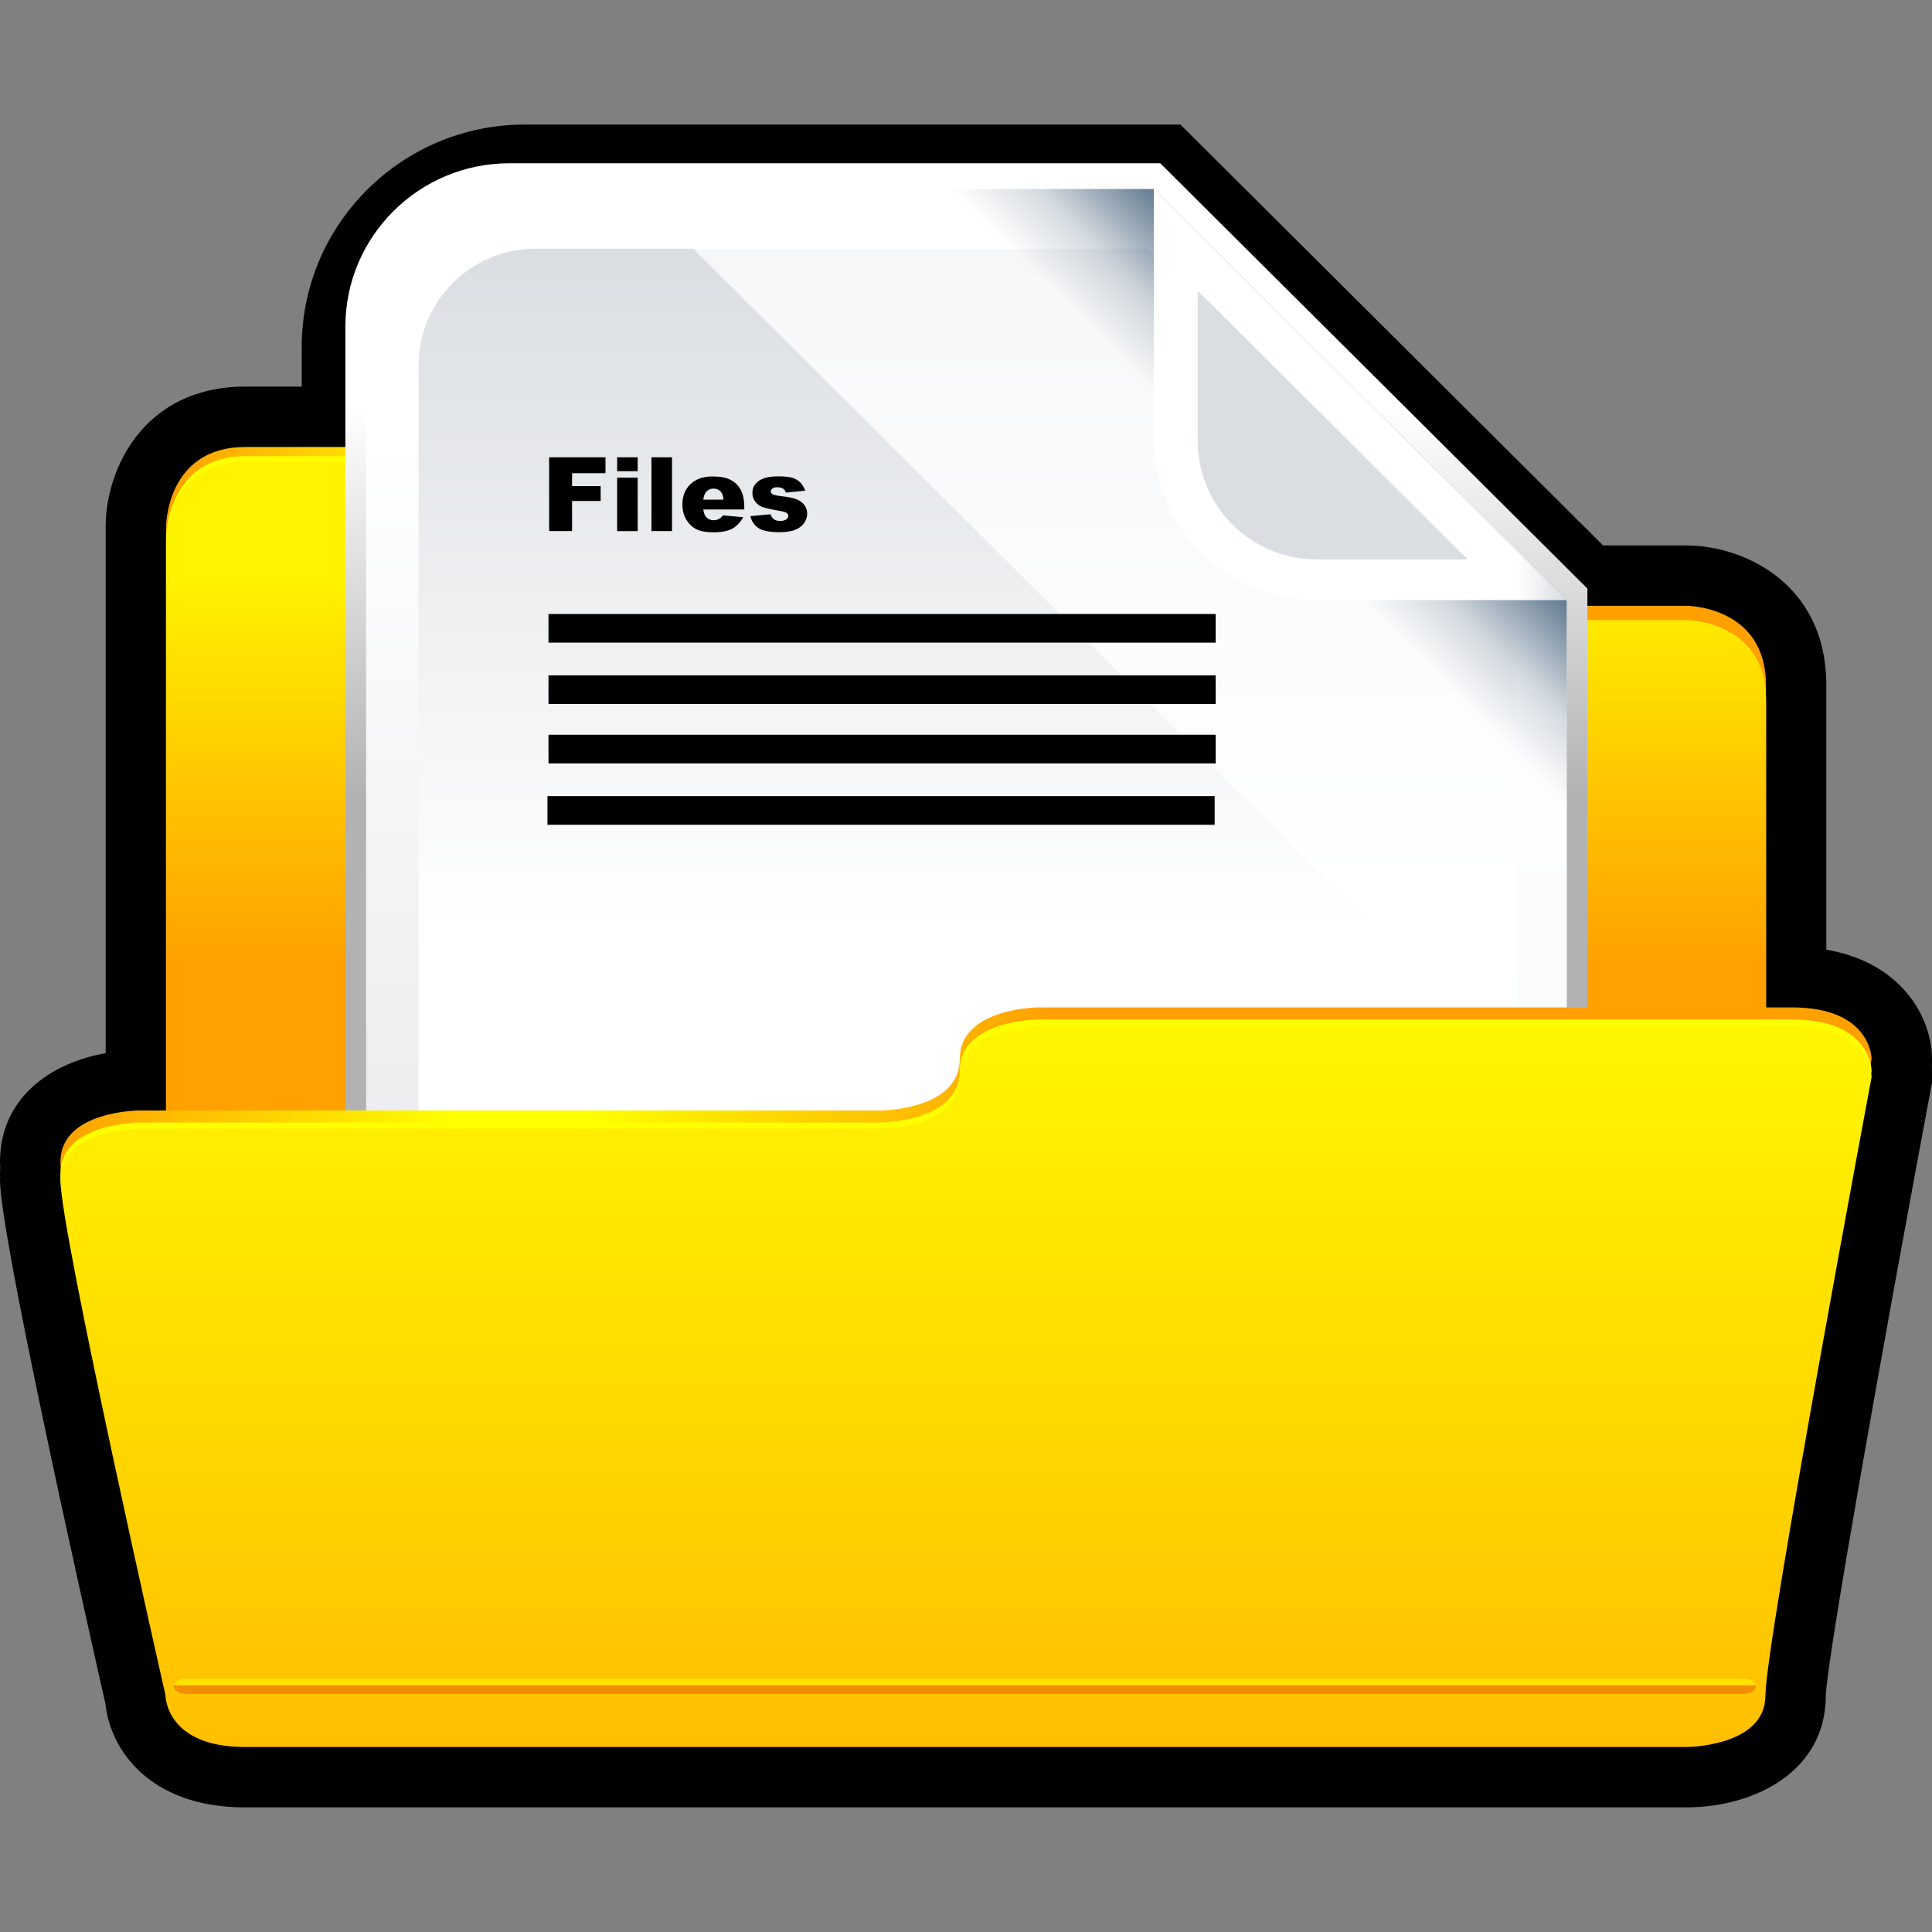 <svg xmlns:svg="http://www.w3.org/2000/svg" xmlns="http://www.w3.org/2000/svg" id="svg2" version="1.1" xml:space="preserve" width="375" height="375" viewBox="0 0 375 375"><rect x="0" y="0" width="375" height="375" fill="#808080" stroke="none"/><defs id="defs6"><clipPath clipPathUnits="userSpaceOnUse" id="clipPath16"><path d="M0 300 300 300 300 0 0 0 0 300Z" id="path18"/></clipPath><clipPath clipPathUnits="userSpaceOnUse" id="clipPath26"><path d="M0 300 300 300 300 0 0 0 0 300Z" id="path28"/></clipPath><clipPath clipPathUnits="userSpaceOnUse" id="clipPath34"><path d="m38.12 57.92c0 0-12.33 0-12.33 12.33l0 148.01c0 0 0 12.33 12.33 12.33l98.67 0c0 0 12.33 0 12.33-12.33 0-12.33 12.34-12.33 12.34-12.33l100.43 0c0 0 12.33 0 12.33-12.33 0-12.33 0-123.34 0-123.34 0 0 0-12.33-12.33-12.33l-223.77 0z" id="path36"/></clipPath><linearGradient x1="0" y1="0" x2="1" y2="0" gradientUnits="userSpaceOnUse" gradientTransform="matrix(248.438,0,0,-248.438,25.781,144.255)" spreadMethod="pad" id="linearGradient42"><stop offset="0" id="stop44" style="stop-color:#ffa000;stop-opacity:1"/><stop offset="0.17" id="stop46" style="stop-color:#ffff00;stop-opacity:1"/><stop offset="0.22" id="stop48" style="stop-color:#ffff00;stop-opacity:1"/><stop offset="0.59" id="stop50" style="stop-color:#ffa000;stop-opacity:1"/><stop offset="0.9" id="stop52" style="stop-color:#ffa000;stop-opacity:1"/><stop offset="0.97" id="stop54" style="stop-color:#ffa000;stop-opacity:1"/><stop offset="1" id="stop56" style="stop-color:#ffa000;stop-opacity:1"/></linearGradient><clipPath clipPathUnits="userSpaceOnUse" id="clipPath66"><path d="m38.12 55.65c0 0-12.33 0-12.33 12.34l0 148c0 0 0 12.33 12.33 12.33l98.67 0c0 0 12.33 0 12.33-12.33 0-12.33 12.34-12.33 12.34-12.33l100.43 0c0 0 12.33 0 12.33-12.33 0-12.33 0-123.34 0-123.34 0 0 0-12.33-12.33-12.33l-223.77 0z" id="path68"/></clipPath><linearGradient x1="0" y1="0" x2="1" y2="0" gradientUnits="userSpaceOnUse" gradientTransform="matrix(0,-104.607,-104.607,0,150,228.325)" spreadMethod="pad" id="linearGradient74"><stop offset="0" id="stop76" style="stop-color:#fff300;stop-opacity:1"/><stop offset="0.17" id="stop78" style="stop-color:#fff300;stop-opacity:1"/><stop offset="0.74" id="stop80" style="stop-color:#ffa100;stop-opacity:1"/><stop offset="1" id="stop82" style="stop-color:#ffa100;stop-opacity:1"/></linearGradient><clipPath clipPathUnits="userSpaceOnUse" id="clipPath90"><path d="m53.63 274.65 192.86 0 0-149.61-192.86 0 0 149.61z" id="path92"/></clipPath><clipPath clipPathUnits="userSpaceOnUse" id="clipPath94"><path d="m53.63 125.04 0 124.23c0 14.02 11.41 25.38 25.49 25.38l101.04 0 66.33-66.04 0-83.57-192.86 0z" id="path96"/></clipPath><linearGradient x1="0" y1="0" x2="1" y2="0" gradientUnits="userSpaceOnUse" gradientTransform="matrix(0,-150.739,-150.739,0,150.062,274.374)" spreadMethod="pad" id="linearGradient98"><stop offset="0" id="stop100" style="stop-color:#ffffff;stop-opacity:1"/><stop offset="0.03" id="stop102" style="stop-color:#ffffff;stop-opacity:1"/><stop offset="0.25" id="stop104" style="stop-color:#ffffff;stop-opacity:1"/><stop offset="0.65" id="stop106" style="stop-color:#b2b2b2;stop-opacity:1"/><stop offset="1" id="stop108" style="stop-color:#b2b2b2;stop-opacity:1"/></linearGradient><clipPath clipPathUnits="userSpaceOnUse" id="clipPath128"><path d="m81.49 270.65c-13.61 0-24.64-10.99-24.64-24.54l0-182.92c0-13.55 11.03-24.54 24.64-24.54l137.14 0c13.61 0 24.64 10.99 24.64 24.54l0 143.62-64.11 63.84-97.67 0z" id="path130"/></clipPath><linearGradient x1="0" y1="0" x2="1" y2="0" gradientUnits="userSpaceOnUse" gradientTransform="matrix(-1.53e-5,-233.745,-233.745,1.53e-5,150.062,270.219)" spreadMethod="pad" id="linearGradient136"><stop offset="0" id="stop138" style="stop-color:#ffffff;stop-opacity:1"/><stop offset="0.03" id="stop140" style="stop-color:#ffffff;stop-opacity:1"/><stop offset="0.16" id="stop142" style="stop-color:#ffffff;stop-opacity:1"/><stop offset="1" id="stop144" style="stop-color:#dadee2;stop-opacity:1"/></linearGradient><clipPath clipPathUnits="userSpaceOnUse" id="clipPath152"><path d="m216.94 47.93-133.75 0c-10.03 0-18.19 8.13-18.19 18.11l0 177.23c0 9.99 8.16 18.11 18.19 18.11l94.98 0 56.96-56.21 0-139.13c0-9.99-8.16-18.11-18.19-18.11" id="path154"/></clipPath><linearGradient x1="0" y1="0" x2="1" y2="0" gradientUnits="userSpaceOnUse" gradientTransform="matrix(-1.53e-5,213.771,213.771,1.53e-5,150.063,48.599)" spreadMethod="pad" id="linearGradient160"><stop offset="0" id="stop162" style="stop-color:#ffffff;stop-opacity:1"/><stop offset="0.01" id="stop164" style="stop-color:#ffffff;stop-opacity:1"/><stop offset="0.5" id="stop166" style="stop-color:#ffffff;stop-opacity:1"/><stop offset="1" id="stop168" style="stop-color:#dadee2;stop-opacity:1"/></linearGradient><clipPath clipPathUnits="userSpaceOnUse" id="clipPath176"><path d="m98.32 270.65 144.95 0 0-144.41-144.95 0 0 144.41z" id="path178"/></clipPath><clipPath clipPathUnits="userSpaceOnUse" id="clipPath180"><path d="m98.32 270.65 80.84 0 64.11-63.84 0-80.57-144.61 144.1-0.34 0.31z" id="path182"/></clipPath><linearGradient x1="0" y1="0" x2="1" y2="0" gradientUnits="userSpaceOnUse" gradientTransform="matrix(39.332,39.332,39.332,-39.332,172.915,200.564)" spreadMethod="pad" id="linearGradient184"><stop offset="0" id="stop186" style="stop-color:#ffffff;stop-opacity:1"/><stop offset="0.36" id="stop188" style="stop-color:#ffffff;stop-opacity:1"/><stop offset="0.74" id="stop190" style="stop-color:#ffffff;stop-opacity:1"/><stop offset="0.96" id="stop192" style="stop-color:#2a4a68;stop-opacity:1"/><stop offset="1" id="stop194" style="stop-color:#2a4a68;stop-opacity:1"/></linearGradient><clipPath clipPathUnits="userSpaceOnUse" id="clipPath214"><path d="m98.32 270.65 144.95 0 0-144.41-144.95 0 0 144.41z" id="path216"/></clipPath><clipPath clipPathUnits="userSpaceOnUse" id="clipPath218"><path d="m98.32 270.65 80.84 0 64.11-63.84 0-80.57-144.61 144.1-0.34 0.31z" id="path220"/></clipPath><linearGradient x1="0" y1="0" x2="1" y2="0" gradientUnits="userSpaceOnUse" gradientTransform="matrix(39.332,39.332,39.332,-39.332,172.915,200.564)" spreadMethod="pad" id="linearGradient222"><stop offset="0" id="stop224" style="stop-color:#ffffff;stop-opacity:1"/><stop offset="0.57" id="stop226" style="stop-color:#ffffff;stop-opacity:1"/><stop offset="1" id="stop228" style="stop-color:#2a4a68;stop-opacity:1"/></linearGradient><clipPath clipPathUnits="userSpaceOnUse" id="clipPath248"><path d="m174.98 270.65 68.3 0 0-68.02-68.3 0 0 68.02z" id="path250"/></clipPath><clipPath clipPathUnits="userSpaceOnUse" id="clipPath252"><path d="m172 273 74 0 0-73-74 0 0 73z" id="path254"/></clipPath><clipPath clipPathUnits="userSpaceOnUse" id="clipPath256"><path d="m171 274 76 0 0-75-76 0 0 75z" id="path258"/></clipPath><clipPath clipPathUnits="userSpaceOnUse" id="clipPath260"><path d="m172 200 74 0 0 73-74 0 0-73z" id="path262"/></clipPath><mask maskUnits="userSpaceOnUse" x="0" y="0" width="1" height="1" id="mask264"><g id="g266"><g clip-path="url(#clipPath252)" id="g268"><g id="g270"><g id="g272"/><g id="g274"><g clip-path="url(#clipPath256)" id="g276"><g id="g278"><g clip-path="url(#clipPath260)" id="g280"><g id="g282"><g transform="matrix(74,0,0,73,172,200)" id="g284"><image width="1" height="1" preserveAspectRatio="none" transform="matrix(1,0,0,-1,0,1)" id="image286"/></g></g></g></g></g></g></g></g></g></mask><clipPath clipPathUnits="userSpaceOnUse" id="clipPath288"><path d="m174.98 270.65 68.3 0 0-68.02-68.3 0 0 68.02z" id="path290"/></clipPath><clipPath clipPathUnits="userSpaceOnUse" id="clipPath314"><path d="m179.17 231.9c0-13.85 11.28-25.08 25.19-25.08l38.92 0-64.11 63.83 0-38.75z" id="path316"/></clipPath><linearGradient x1="0" y1="0" x2="1" y2="0" gradientUnits="userSpaceOnUse" gradientTransform="matrix(64.106,0,0,-64.106,179.171,238.739)" spreadMethod="pad" id="linearGradient322"><stop offset="0" id="stop324" style="stop-color:#ffffff;stop-opacity:1"/><stop offset="0.39" id="stop326" style="stop-color:#ffffff;stop-opacity:1"/><stop offset="0.88" id="stop328" style="stop-color:#ffffff;stop-opacity:1"/><stop offset="1" id="stop330" style="stop-color:#dadee2;stop-opacity:1"/></linearGradient><clipPath clipPathUnits="userSpaceOnUse" id="clipPath338"><path d="m185.98 231.51 0 23.35 41.9-41.72-23.45 0c-10.17 0-18.45 8.24-18.45 18.38" id="path340"/></clipPath><linearGradient x1="0" y1="0" x2="1" y2="0" gradientUnits="userSpaceOnUse" gradientTransform="matrix(-1.53e-5,188.003,188.003,1.53e-5,206.934,71.18)" spreadMethod="pad" id="linearGradient346"><stop offset="0" id="stop348" style="stop-color:#ffffff;stop-opacity:1"/><stop offset="0.2" id="stop350" style="stop-color:#dadee2;stop-opacity:1"/><stop offset="1" id="stop352" style="stop-color:#dadee2;stop-opacity:1"/></linearGradient><clipPath clipPathUnits="userSpaceOnUse" id="clipPath1288"><path d="m25.73 147.08 248.49 0 0-27.76-248.49 0 0 27.76z" id="path1290"/></clipPath><clipPath clipPathUnits="userSpaceOnUse" id="clipPath1292"><path d="m23 150 254 0 0-33-254 0 0 33z" id="path1294"/></clipPath><clipPath clipPathUnits="userSpaceOnUse" id="clipPath1296"><path d="m22 151 256 0 0-35-256 0 0 35z" id="path1298"/></clipPath><clipPath clipPathUnits="userSpaceOnUse" id="clipPath1300"><path d="m23 117 254 0 0 33-254 0 0-33z" id="path1302"/></clipPath><mask maskUnits="userSpaceOnUse" x="0" y="0" width="1" height="1" id="mask1304"><g id="g1306"><g clip-path="url(#clipPath1292)" id="g1308"><g id="g1310"><g id="g1312"/><g id="g1314"><g clip-path="url(#clipPath1296)" id="g1316"><g id="g1318"><g clip-path="url(#clipPath1300)" id="g1320"><g id="g1322"><g transform="matrix(254,0,0,33,23,117)" id="g1324"><image width="1" height="1" preserveAspectRatio="none" transform="matrix(1,0,0,-1,0,1)" id="image1326"/></g></g></g></g></g></g></g></g></g></mask><clipPath clipPathUnits="userSpaceOnUse" id="clipPath1328"><path d="m25.73 147.08 248.49 0 0-27.76-248.49 0 0 27.76z" id="path1330"/></clipPath><clipPath clipPathUnits="userSpaceOnUse" id="clipPath1354"><path d="m56.56 167.67 186.5 0 0-40.01-186.5 0 0 40.01z" id="path1356"/></clipPath><clipPath clipPathUnits="userSpaceOnUse" id="clipPath1358"><path d="m243.06 127.66-186.5 0 0 40.01 186.5 0 0-40.01z" id="path1360"/></clipPath><linearGradient x1="0" y1="0" x2="1" y2="0" gradientUnits="userSpaceOnUse" gradientTransform="matrix(10.258,-61.698,-61.698,-10.258,145.841,171.545)" spreadMethod="pad" id="linearGradient1362"><stop offset="0" id="stop1364" style="stop-color:#ffffff;stop-opacity:1"/><stop offset="0.22" id="stop1366" style="stop-color:#ffffff;stop-opacity:1"/><stop offset="0.5" id="stop1368" style="stop-color:#ffffff;stop-opacity:1"/><stop offset="0.85" id="stop1370" style="stop-color:#2a4a68;stop-opacity:1"/><stop offset="1" id="stop1372" style="stop-color:#2a4a68;stop-opacity:1"/></linearGradient><clipPath clipPathUnits="userSpaceOnUse" id="clipPath1392"><path d="m261.8 31.53c0 0 12.33 0 12.33 8 0 8 16.49 96.04 16.49 96.04 0 0 0 8-12.33 8l-116.93 0c0 0-12.33 0-12.33-8 0-8-12.33-8-12.33-8l-114.99 0c0 0-12.33 0-12.33-8 0-8 16.32-80.03 16.32-80.03 0 0 0-8 12.33-8l223.77 0z" id="path1394"/></clipPath><linearGradient x1="0" y1="0" x2="1" y2="0" gradientUnits="userSpaceOnUse" gradientTransform="matrix(282.504,0,0,-282.504,8.179,87.556)" spreadMethod="pad" id="linearGradient1400"><stop offset="0" id="stop1402" style="stop-color:#ffa000;stop-opacity:1"/><stop offset="0.22" id="stop1404" style="stop-color:#ffff00;stop-opacity:1"/><stop offset="0.29" id="stop1406" style="stop-color:#ffff00;stop-opacity:1"/><stop offset="0.55" id="stop1408" style="stop-color:#ffa000;stop-opacity:1"/><stop offset="1" id="stop1410" style="stop-color:#ffa000;stop-opacity:1"/></linearGradient><clipPath clipPathUnits="userSpaceOnUse" id="clipPath1420"><path d="m261.8 28.72c0 0 12.33 0 12.33 8 0 8 16.49 96.04 16.49 96.04 0 0 0 8-12.33 8l-116.93 0c0 0-12.33 0-12.33-8 0-8-12.33-8-12.33-8l-114.99 0c0 0-12.33 0-12.33-8 0-8 16.32-80.03 16.32-80.03 0 0 0-8 12.33-8l223.77 0z" id="path1422"/></clipPath><linearGradient x1="0" y1="0" x2="1" y2="0" gradientUnits="userSpaceOnUse" gradientTransform="matrix(0,-110.698,-110.698,0,150,139.856)" spreadMethod="pad" id="linearGradient1428"><stop offset="0" id="stop1430" style="stop-color:#fff600;stop-opacity:1"/><stop offset="1" id="stop1432" style="stop-color:#ffbf00;stop-opacity:1"/></linearGradient><clipPath clipPathUnits="userSpaceOnUse" id="clipPath1440"><path d="m26.94 39.36 245.76 0 0-1.33-245.76 0 0 1.33z" id="path1442"/></clipPath></defs><g id="g10" transform="matrix(1.25,0,0,-1.25,0,375)"><g id="g12"><g id="g14" clip-path="url(#clipPath16)"><path d="m300 135.58c0 6.15-4.48 14.93-16.41 16.95l0 41.06c0 15.93-12.98 21.71-21.71 21.71l-12.95 0-62.71 62.45-2.93 2.91-4.13 0-97.67 0c-19.1 0-34.64-15.49-34.64-34.54l0-6.15-8.73 0c-15.93 0-21.71-12.98-21.71-21.71l0-1.84 0-0.43 0-79.52C7.78 134.92 0 129.49 0 119.57 0 119.33 0.01 119.05 0.03 118.74 0.01 118.4 0 118.05 0 117.69 0 117.55 0.01 117.38 0.01 117.2 0.01 117.05 0 116.91 0 116.76 0 108.47 12.33 53.3 16.39 35.36 17.09 28.47 23.11 19.35 38.03 19.35l223.77 0c10.46 0 21.71 5.44 21.71 17.38 0-0.04 0-0.06 0-0.06 0.16 5.53 8.54 52.75 16.33 94.37l0.16 0.86 0 0.87c0 0.02 0 0.04 0 0.06l0 0.01 0 0.87c0 0.28-0.01 0.56-0.03 0.84l0.03 0.16 0 0.87z" id="path20" style="fill-rule:nonzero;fill:#000"/></g></g><g id="g30"><g id="g32" clip-path="url(#clipPath34)"><g id="g38"><g id="g40"><path d="m38.12 57.92c0 0-12.33 0-12.33 12.33l0 148.01c0 0 0 12.33 12.33 12.33l98.67 0c0 0 12.33 0 12.33-12.33 0-12.33 12.34-12.33 12.34-12.33l100.43 0c0 0 12.33 0 12.33-12.33 0-12.33 0-123.34 0-123.34 0 0 0-12.33-12.33-12.33l-223.77 0z" id="path58" fill="url(#linearGradient42)"/></g></g></g></g><path d="m38.12 50.86c0 0-12.33 0-12.33 12.74l0 152.82c0 0 0 12.74 12.33 12.74l98.67 0c0 0 12.33 0 12.33-12.74 0-12.73 12.34-12.73 12.34-12.73l100.43 0c0 0 12.33 0 12.33-12.73 0-12.74 0-127.35 0-127.35 0 0 0-12.74-12.33-12.74l-223.77 0z" id="path60" style="fill-rule:nonzero;fill:#ff0"/><g id="g62"><g id="g64" clip-path="url(#clipPath66)"><g id="g70"><g id="g72"><path d="m38.12 55.65c0 0-12.33 0-12.33 12.34l0 148c0 0 0 12.33 12.33 12.33l98.67 0c0 0 12.33 0 12.33-12.33 0-12.33 12.34-12.33 12.34-12.33l100.43 0c0 0 12.33 0 12.33-12.33 0-12.33 0-123.34 0-123.34 0 0 0-12.33-12.33-12.33l-223.77 0z" id="path84" fill="url(#linearGradient74)"/></g></g></g></g><g id="g86"><g id="g88"/><g id="g110"><g clip-path="url(#clipPath90)" id="g112"><g id="g114"><g clip-path="url(#clipPath94)" id="g116"><g id="g118"><g id="g120"><path d="m53.63 125.04 0 124.23c0 14.02 11.41 25.38 25.49 25.38l101.04 0 66.33-66.04 0-83.57-192.86 0z" id="path122" fill="url(#linearGradient98)"/></g></g></g></g></g></g></g><g id="g124"><g id="g126" clip-path="url(#clipPath128)"><g id="g132"><g id="g134"><path d="m81.49 270.65c-13.61 0-24.64-10.99-24.64-24.54l0-182.92c0-13.55 11.03-24.54 24.64-24.54l137.14 0c13.61 0 24.64 10.99 24.64 24.54l0 143.62-64.11 63.84-97.67 0z" id="path146" fill="url(#linearGradient136)"/></g></g></g></g><g id="g148"><g id="g150" clip-path="url(#clipPath152)"><g id="g156"><g id="g158"><path d="m216.94 47.93-133.75 0c-10.03 0-18.19 8.13-18.19 18.11l0 177.23c0 9.99 8.16 18.11 18.19 18.11l94.98 0 56.96-56.21 0-139.13c0-9.99-8.16-18.11-18.19-18.11" id="path170" fill="url(#linearGradient160)"/></g></g></g></g><g id="g172"><g id="g174"/><g id="g196"><g clip-path="url(#clipPath176)" id="g198" opacity="0.5"><g id="g200"><g clip-path="url(#clipPath180)" id="g202"><g id="g204"><g id="g206"><path d="m98.32 270.65 80.84 0 64.11-63.84 0-80.57-144.61 144.1-0.34 0.31z" id="path208" fill="url(#linearGradient184)"/></g></g></g></g></g></g></g><g id="g210"><g id="g212"/><g id="g230"><g clip-path="url(#clipPath214)" id="g232" opacity="0.5"><g id="g234"><g clip-path="url(#clipPath218)" id="g236"><g id="g238"><g id="g240"><path d="m98.32 270.65 80.84 0 64.11-63.84 0-80.57-144.61 144.1-0.34 0.31z" id="path242" fill="url(#linearGradient222)"/></g></g></g></g></g></g></g><g id="g244"><g id="g246"/><g id="g292"><g clip-path="url(#clipPath248)" id="g294" opacity="0.5"><g id="g296"><g id="g298"/><g mask="url(#mask264)" id="g300"><g id="g302"/><g id="g304"><g clip-path="url(#clipPath288)" id="g306"><path d="m243.28 202.64-41.46 0c-14.82 0-26.84 11.97-26.84 26.73l0 41.29 4.13 0 64.17-63.9 0-4.12z" id="path308" style="fill-rule:nonzero;fill:#2a4a68"/></g></g></g></g></g></g></g><g id="g310"><g id="g312" clip-path="url(#clipPath314)"><g id="g318"><g id="g320"><path d="m179.17 231.9c0-13.85 11.28-25.08 25.19-25.08l38.92 0-64.11 63.83 0-38.75z" id="path332" fill="url(#linearGradient322)"/></g></g></g></g><g id="g334"><g id="g336" clip-path="url(#clipPath338)"><g id="g342"><g id="g344"><path d="m185.98 231.51 0 23.35 41.9-41.72-23.45 0c-10.17 0-18.45 8.24-18.45 18.38" id="path354" fill="url(#linearGradient346)"/></g></g></g></g><path d="m85.27 228.99 8.75 0 0-2.47-5.19 0 0-2 4.44 0 0-2.31-4.44 0 0-4.67-3.56 0 0 11.45zM95.83 225.83l3.19 0 0-8.3-3.19 0 0 8.3M95.83 225.83l3.19 0 0-8.3-3.19 0 0 8.3M95.83 225.83l3.19 0 0-8.3-3.19 0 0 8.3zm0 3.16 3.19 0 0-2.16-3.19 0 0 2.16zM101.16 228.99l3.19 0 0-11.45-3.19 0 0 11.45zM112.35 222.42c-0.06 0.61-0.23 1.05-0.5 1.31-0.27 0.26-0.62 0.4-1.06 0.4-0.5 0-0.91-0.2-1.21-0.6-0.19-0.25-0.31-0.62-0.37-1.11l3.13 0zm3.23-1.53-6.37 0c0.06-0.51 0.2-0.89 0.41-1.13 0.31-0.36 0.71-0.54 1.2-0.54 0.31 0 0.61 0.08 0.89 0.23 0.17 0.1 0.36 0.27 0.56 0.52l3.14-0.28c-0.48-0.84-1.06-1.44-1.74-1.8-0.68-0.36-1.65-0.55-2.92-0.55-1.1 0-1.96 0.16-2.6 0.47-0.63 0.31-1.15 0.8-1.57 1.48-0.41 0.67-0.62 1.47-0.62 2.38 0 1.3 0.42 2.35 1.25 3.15 0.83 0.8 1.98 1.2 3.44 1.2 1.19 0 2.13-0.18 2.81-0.54 0.69-0.36 1.21-0.88 1.57-1.56 0.36-0.68 0.54-1.57 0.54-2.66l0-0.36zM116.49 219.85l3.16 0.3c0.13-0.37 0.31-0.64 0.55-0.8 0.24-0.16 0.55-0.24 0.94-0.24 0.43 0 0.76 0.09 0.99 0.27 0.18 0.14 0.27 0.3 0.27 0.51 0 0.23-0.12 0.4-0.36 0.53-0.17 0.09-0.63 0.2-1.37 0.33-1.11 0.19-1.87 0.37-2.31 0.53-0.43 0.16-0.79 0.44-1.09 0.83-0.29 0.39-0.44 0.84-0.44 1.33 0 0.55 0.16 1.02 0.48 1.41 0.32 0.4 0.76 0.69 1.32 0.89 0.56 0.19 1.31 0.29 2.25 0.29 0.99 0 1.72-0.08 2.19-0.23 0.47-0.15 0.87-0.39 1.18-0.7 0.32-0.32 0.58-0.75 0.79-1.29l-3.01-0.3c-0.08 0.26-0.21 0.46-0.39 0.58-0.25 0.17-0.56 0.25-0.91 0.25-0.36 0-0.62-0.06-0.79-0.19-0.17-0.13-0.25-0.28-0.25-0.46 0-0.2 0.11-0.35 0.32-0.46 0.21-0.1 0.67-0.2 1.37-0.28 1.06-0.12 1.85-0.29 2.36-0.5 0.52-0.21 0.91-0.52 1.19-0.91 0.28-0.39 0.41-0.83 0.41-1.3 0-0.48-0.14-0.94-0.43-1.4-0.29-0.45-0.74-0.81-1.37-1.08-0.62-0.27-1.47-0.4-2.54-0.4-1.52 0-2.6 0.22-3.24 0.65-0.64 0.43-1.06 1.05-1.24 1.85" id="path1274" style="fill-rule:nonzero;fill:#000"/><g id="g1284"><g id="g1286"/><g id="g1332"><g clip-path="url(#clipPath1288)" id="g1334"><g id="g1336"><g id="g1338"/><g mask="url(#mask1304)" id="g1340"><g id="g1342"/><g id="g1344"><g clip-path="url(#clipPath1328)" id="g1346"><path d="m25.78 131.07 110.92 0c0.1 0 9.84 0.15 9.84 5.5 0 8.31 9.7 10.5 14.83 10.5l112.85 0 0-27.76-248.49 0 0.05 11.75z" id="path1348" style="fill-rule:nonzero;fill:#d59758"/></g></g></g></g></g></g></g><g id="g1388"><g id="g1390" clip-path="url(#clipPath1392)"><g id="g1396"><g id="g1398"><path d="m261.8 31.53c0 0 12.33 0 12.33 8 0 8 16.49 96.04 16.49 96.04 0 0 0 8-12.33 8l-116.93 0c0 0-12.33 0-12.33-8 0-8-12.33-8-12.33-8l-114.99 0c0 0-12.33 0-12.33-8 0-8 16.32-80.03 16.32-80.03 0 0 0-8 12.33-8l223.77 0z" id="path1412" fill="url(#linearGradient1400)"/></g></g></g></g><path d="m261.8 29.66c0 0 12.33 0 12.33 8 0 8 16.49 96.04 16.49 96.04 0 0 0 8-12.33 8l-116.93 0c0 0-12.33 0-12.33-8 0-8-12.33-8-12.33-8l-114.99 0c0 0-12.33 0-12.33-8 0-8 16.32-80.03 16.32-80.03 0 0 0-8 12.33-8l223.77 0z" id="path1414" style="fill-rule:nonzero;fill:#ff0"/><g id="g1416"><g id="g1418" clip-path="url(#clipPath1420)"><g id="g1424"><g id="g1426"><path d="m261.8 28.72c0 0 12.33 0 12.33 8 0 8 16.49 96.04 16.49 96.04 0 0 0 8-12.33 8l-116.93 0c0 0-12.33 0-12.33-8 0-8-12.33-8-12.33-8l-114.99 0c0 0-12.33 0-12.33-8 0-8 16.32-80.03 16.32-80.03 0 0 0-8 12.33-8l223.77 0z" id="path1434" fill="url(#linearGradient1428)"/></g></g></g></g><g id="g1436"><g id="g1438"/><g id="g1444"><g clip-path="url(#clipPath1440)" id="g1446" opacity="0.5"><path d="m272.71 38.03c0 0.74-0.9 1.33-2.01 1.33l-241.74 0c-1.11 0-2.01-0.59-2.01-1.33" id="path1448" style="fill-rule:nonzero;fill:#ff0"/></g></g></g><path d="m26.94 38.3c0-0.73 0.9-1.33 2.01-1.33l241.74 0c1.11 0 2.01 0.59 2.01 1.33" id="path1450" style="fill-rule:nonzero;fill:#f28f00"/><rect id="rect7917" width="103.6" height="4.45" x="85.17" y="-204.66" transform="scale(1,-1)" fill="#000"/><rect id="rect7917-0" width="103.6" height="4.45" x="85.17" y="-195.13" transform="scale(1,-1)" fill="#000"/><rect id="rect7917-3" width="103.6" height="4.45" x="85.17" y="-185.91" transform="scale(1,-1)" fill="#000"/><rect id="rect7917-1" width="103.6" height="4.45" x="85.01" y="-176.38" transform="scale(1,-1)" fill="#000"/></g></svg>
